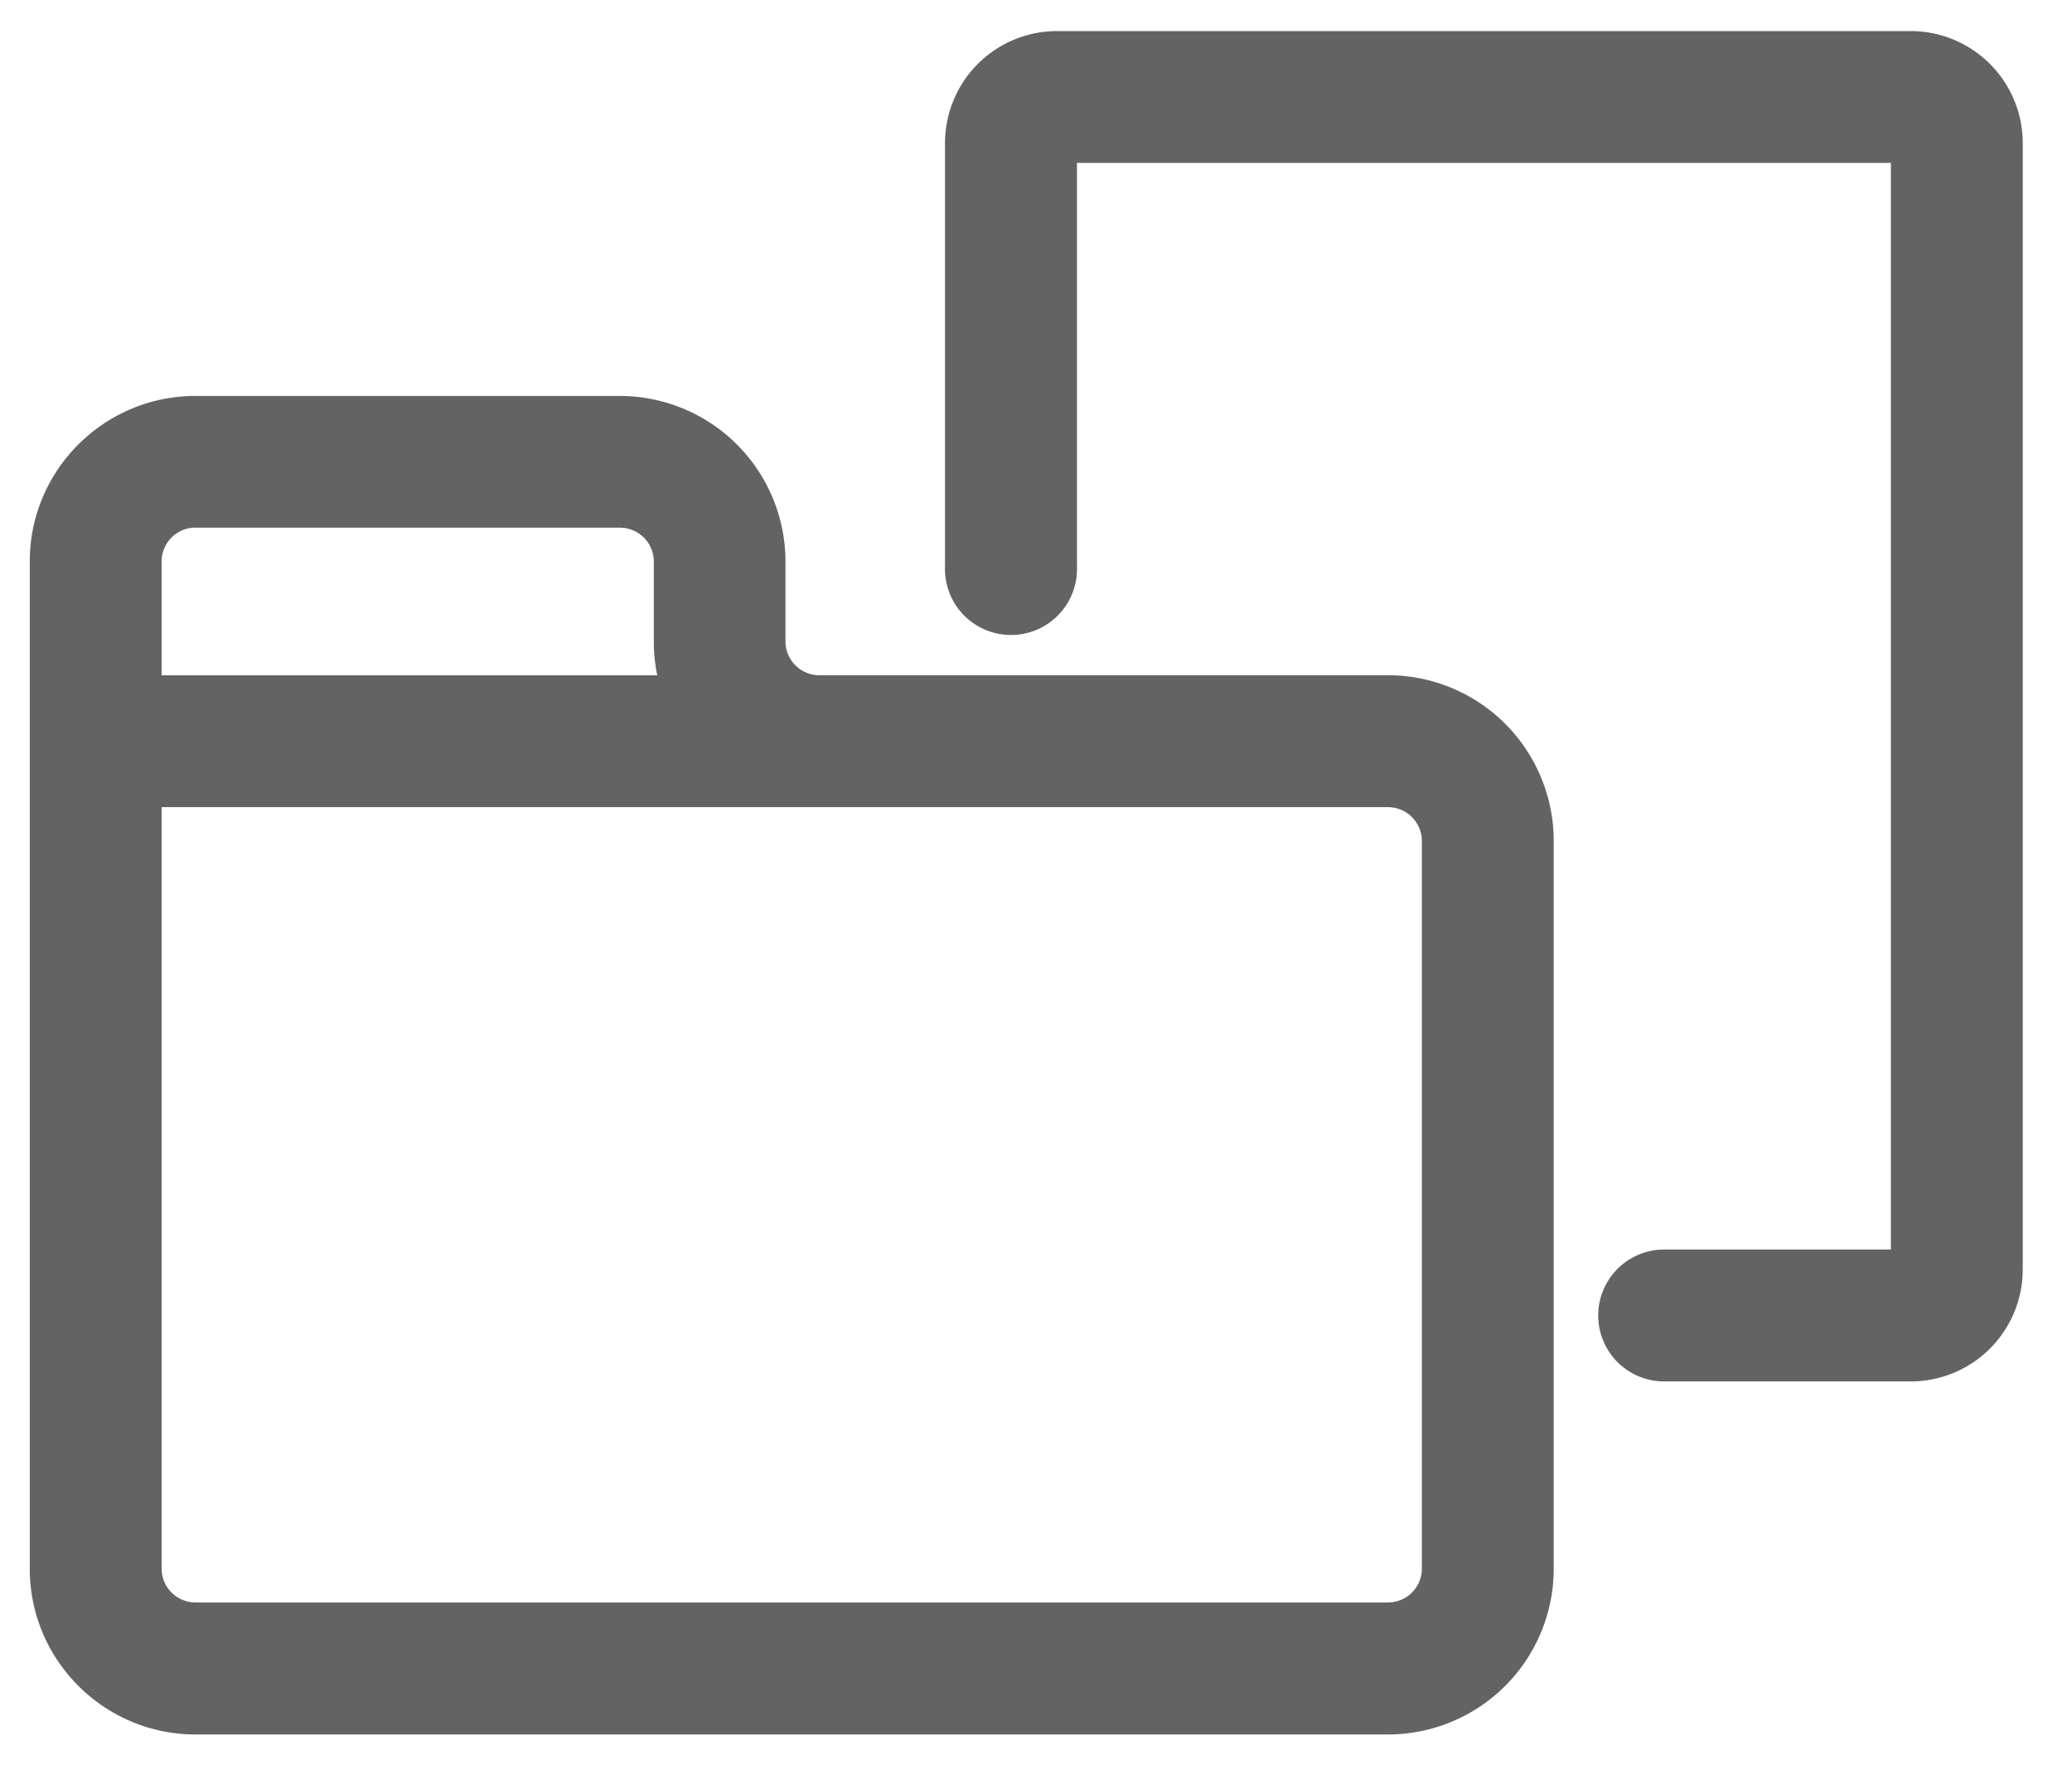 <svg xmlns="http://www.w3.org/2000/svg" width="22" height="19" viewBox="0 0 22 19">
    <g fill="#636363" fill-rule="evenodd">
        <path d="M15.097 16.66a.359.359 0 0 1-.358.358H2.076a.36.36 0 0 1-.36-.358V8.572h13.023a.36.36 0 0 1 .358.36v7.728zM2.076 5.604h4.507a.36.36 0 0 1 .359.36v.848c0 .123.012.244.037.36H1.716V5.963a.36.36 0 0 1 .36-.36zm12.663 1.567H8.7a.36.36 0 0 1-.36-.359v-.849a1.76 1.76 0 0 0-1.758-1.758H2.076c-.971 0-1.76.788-1.76 1.758V16.66c0 .97.789 1.76 1.76 1.76h12.663a1.76 1.76 0 0 0 1.758-1.76V8.931a1.76 1.76 0 0 0-1.758-1.76z"/>
        <path d="M20.29.33h-9.067a1.19 1.19 0 0 0-1.189 1.188v4.498a.701.701 0 1 0 1.401 0V1.73h8.642v11.54H17.67a.7.7 0 0 0 0 1.401h2.62a1.19 1.19 0 0 0 1.187-1.189V1.518A1.19 1.19 0 0 0 20.29.33"/>
    </g>
</svg>

